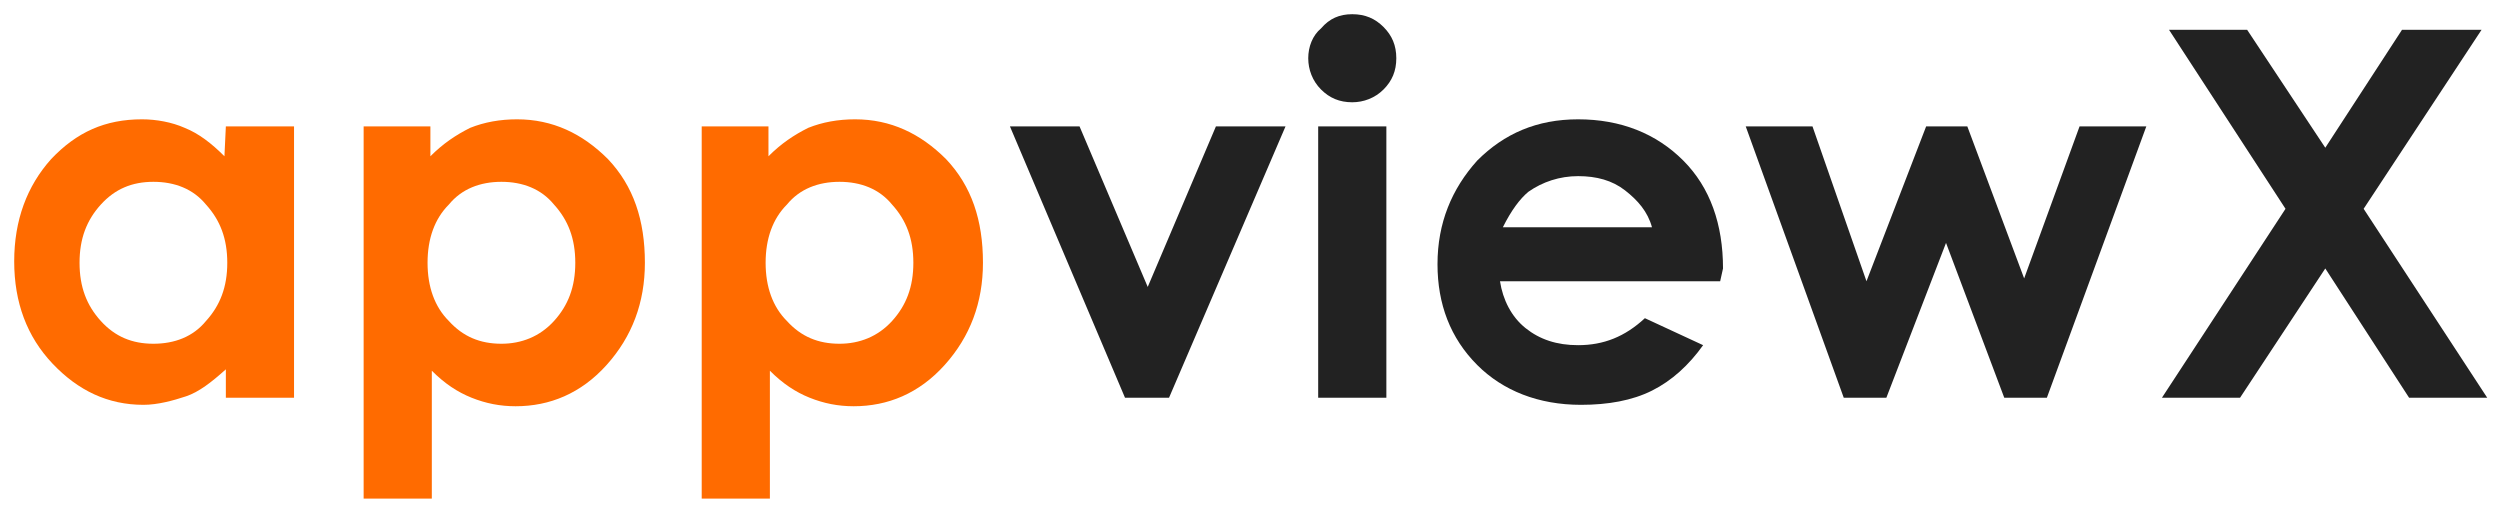 <?xml version="1.0" encoding="utf-8"?>
<!-- Generator: Adobe Illustrator 22.1.0, SVG Export Plug-In . SVG Version: 6.00 Build 0)  -->
<svg version="1.1" id="Layer_1" xmlns="http://www.w3.org/2000/svg" xmlns:xlink="http://www.w3.org/1999/xlink" x="0px" y="0px"
	 viewBox="0 0 176 36" style="enable-background:new 0 0 176 36;" xml:space="preserve">
<style type="text/css">
	.st0{fill:#FF6B00;}
	.st1{fill:#222222;}
</style>
<g>
	<path class="st0" d="M15.9,8.9h4.8V28h-4.8v-2c-1,0.9-1.9,1.6-2.8,1.9s-2,0.6-3,0.6c-2.5,0-4.6-1-6.4-2.9s-2.7-4.3-2.7-7.2
		c0-2.9,0.9-5.3,2.6-7.2c1.8-1.9,3.8-2.8,6.4-2.8C11,8.4,12.1,8.6,13,9c1,0.4,1.9,1.1,2.8,2L15.9,8.9L15.9,8.9z M10.8,12.8
		c-1.5,0-2.7,0.5-3.7,1.6c-1,1.1-1.5,2.4-1.5,4.1c0,1.7,0.5,3,1.5,4.1c1,1.1,2.2,1.6,3.7,1.6c1.5,0,2.8-0.5,3.7-1.6
		c1-1.1,1.5-2.4,1.5-4.1c0-1.7-0.5-3-1.5-4.1C13.6,13.3,12.3,12.8,10.8,12.8"/>
	<path class="st0" d="M30.3,8.9V11c0.9-0.9,1.8-1.5,2.8-2c1-0.4,2.1-0.6,3.3-0.6c2.5,0,4.6,1,6.4,2.8c1.8,1.9,2.6,4.3,2.6,7.3
		c0,2.8-0.9,5.2-2.7,7.2s-4,2.9-6.4,2.9c-1.1,0-2.1-0.2-3.1-0.6c-1-0.4-1.9-1-2.8-1.9v9h-4.8V8.9H30.3z M35.3,12.8
		c-1.5,0-2.8,0.5-3.7,1.6c-1,1-1.5,2.4-1.5,4.1c0,1.7,0.5,3.1,1.5,4.1c1,1.1,2.2,1.6,3.7,1.6c1.4,0,2.7-0.5,3.7-1.6
		c1-1.1,1.5-2.4,1.5-4.1c0-1.7-0.5-3-1.5-4.1C38.1,13.3,36.8,12.8,35.3,12.8"/>
	<path class="st0" d="M54.1,8.9V11c0.9-0.9,1.8-1.5,2.8-2c1-0.4,2.1-0.6,3.3-0.6c2.5,0,4.6,1,6.4,2.8c1.8,1.9,2.6,4.3,2.6,7.3
		c0,2.8-0.9,5.2-2.7,7.2s-4,2.9-6.4,2.9c-1.1,0-2.1-0.2-3.1-0.6c-1-0.4-1.9-1-2.8-1.9v9h-4.8V8.9H54.1z M59.1,12.8
		c-1.5,0-2.8,0.5-3.7,1.6c-1,1-1.5,2.4-1.5,4.1c0,1.7,0.5,3.1,1.5,4.1c1,1.1,2.2,1.6,3.7,1.6c1.4,0,2.7-0.5,3.7-1.6
		c1-1.1,1.5-2.4,1.5-4.1c0-1.7-0.5-3-1.5-4.1C61.9,13.3,60.6,12.8,59.1,12.8"/>
	<polygon class="st1" points="71.1,8.9 76,8.9 80.8,20.2 85.6,8.9 90.5,8.9 82.3,28 79.2,28 	"/>
	<path class="st1" d="M95.2,1c0.9,0,1.6,0.3,2.2,0.9c0.6,0.6,0.9,1.3,0.9,2.2s-0.3,1.6-0.9,2.2S96,7.2,95.2,7.2
		c-0.9,0-1.6-0.3-2.2-0.9c-0.6-0.6-0.9-1.4-0.9-2.2s0.3-1.6,0.9-2.1C93.6,1.3,94.3,1,95.2,1 M92.8,8.9h4.8V28h-4.8V8.9z"/>
	<path class="st1" d="M121.1,19.8h-15.5c0.2,1.3,0.8,2.5,1.8,3.3s2.2,1.2,3.7,1.2c1.8,0,3.3-0.6,4.7-1.9l4.1,1.9
		c-1,1.4-2.2,2.5-3.6,3.2c-1.4,0.7-3.1,1-5,1c-3,0-5.5-1-7.3-2.8c-1.9-1.9-2.8-4.3-2.8-7.1c0-2.9,1-5.3,2.8-7.3
		c1.9-1.9,4.2-2.9,7.1-2.9c3,0,5.5,1,7.4,2.9c1.9,1.9,2.8,4.5,2.8,7.6L121.1,19.8z M116.3,16c-0.3-1.1-1-1.9-1.9-2.6
		c-0.9-0.7-2-1-3.3-1c-1.3,0-2.5,0.4-3.5,1.1c-0.6,0.5-1.2,1.3-1.8,2.5L116.3,16L116.3,16z"/>
	<polygon class="st1" points="122.9,8.9 127.6,8.9 131.4,19.8 135.6,8.9 138.5,8.9 142.5,19.6 146.4,8.9 151.1,8.9 144.1,28 
		141.1,28 137,17.1 132.8,28 129.8,28 	"/>
	<polygon class="st1" points="152.7,2.1 158.2,2.1 163.7,10.4 169.1,2.1 174.7,2.1 166.4,14.7 175.1,28 169.6,28 163.7,18.9 
		157.7,28 152.2,28 160.9,14.7 	"/>
</g>
</svg>
